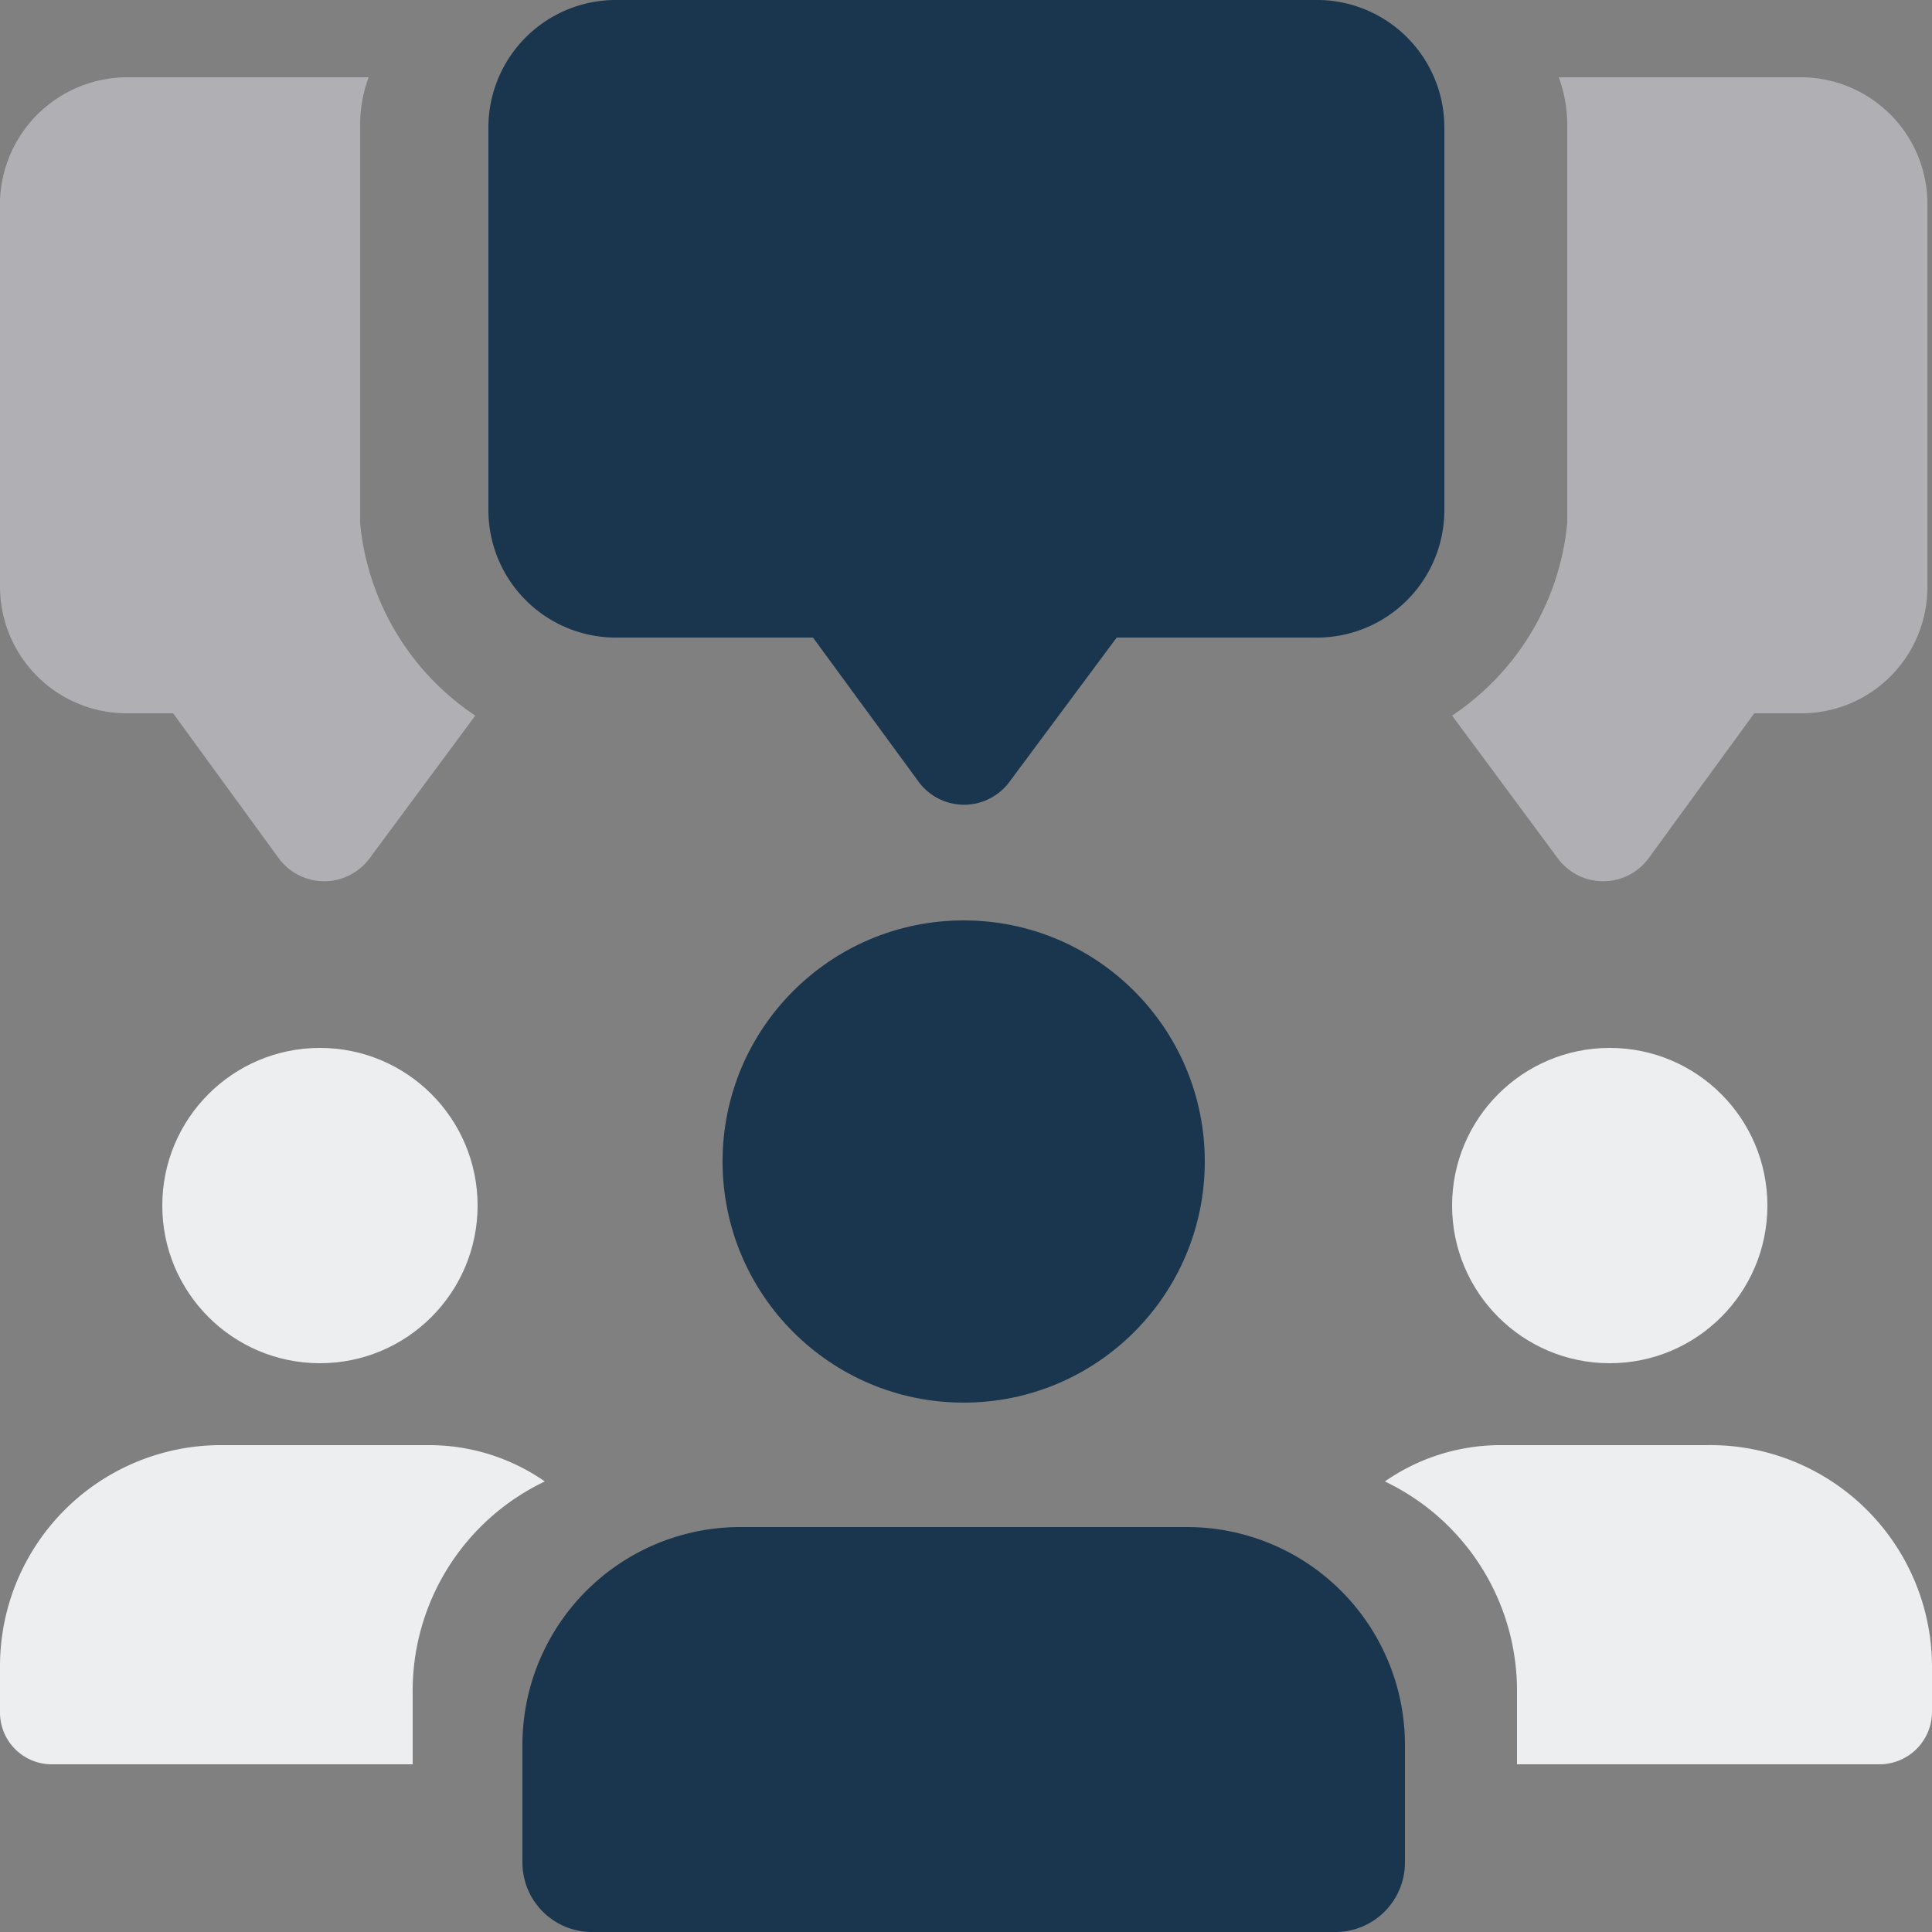 <svg id="Capa_1" data-name="Capa 1" xmlns="http://www.w3.org/2000/svg" viewBox="0 0 25 25"><rect x="0" y="0" width="25" height="25" fill="#808080" stroke="none"/><defs><style>.cls-1{fill:#1a364e;}.cls-2{fill:#edeef0;}.cls-3{fill:#b0afb4;}</style></defs><circle class="cls-1" cx="12.47" cy="15.03" r="3.12"/><path class="cls-1" d="M9.58,19.76h5.78a2.82,2.82,0,0,1,2.82,2.82V24.1a.9.9,0,0,1-.9.9H7.66a.9.9,0,0,1-.9-.9V22.58A2.82,2.82,0,0,1,9.58,19.76Z"/><circle class="cls-2" cx="20.83" cy="15.6" r="2.04"/><path class="cls-2" d="M25,21.57v.59a.68.68,0,0,1-.68.67H19.63V21.9a3,3,0,0,0-1.71-2.73,2.62,2.62,0,0,1,1.51-.47h2.65A2.87,2.87,0,0,1,25,21.57Z"/><circle class="cls-2" cx="4.14" cy="15.6" r="2.04"/><path class="cls-2" d="M0,21.57v.59a.67.67,0,0,0,.67.67H5.34V21.9a3,3,0,0,1,1.71-2.73,2.62,2.62,0,0,0-1.51-.47H2.89A2.86,2.86,0,0,0,0,21.57Z"/><path class="cls-1" d="M18.69,1.65V6.6A1.65,1.65,0,0,1,17,8.25H14.45l-1.39,1.87a.73.73,0,0,1-1.17,0L10.52,8.25H8A1.65,1.65,0,0,1,6.32,6.6V1.65A1.65,1.65,0,0,1,8,0H17A1.65,1.65,0,0,1,18.69,1.65Z"/><path class="cls-3" d="M6.15,9.26,4.78,11.11a.73.73,0,0,1-1.17,0L2.24,9.23H1.65A1.64,1.64,0,0,1,0,7.59v-5A1.65,1.65,0,0,1,1.65,1H4.77a1.78,1.78,0,0,0-.11.61V6.77A3.38,3.38,0,0,0,6.15,9.26Z"/><path class="cls-3" d="M18.79,9.26l1.37,1.85a.73.73,0,0,0,1.17,0L22.7,9.23h.6a1.63,1.63,0,0,0,1.64-1.64v-5A1.64,1.64,0,0,0,23.3,1H20.17a1.78,1.78,0,0,1,.11.61V6.77A3.38,3.38,0,0,1,18.79,9.26Z"/></svg>